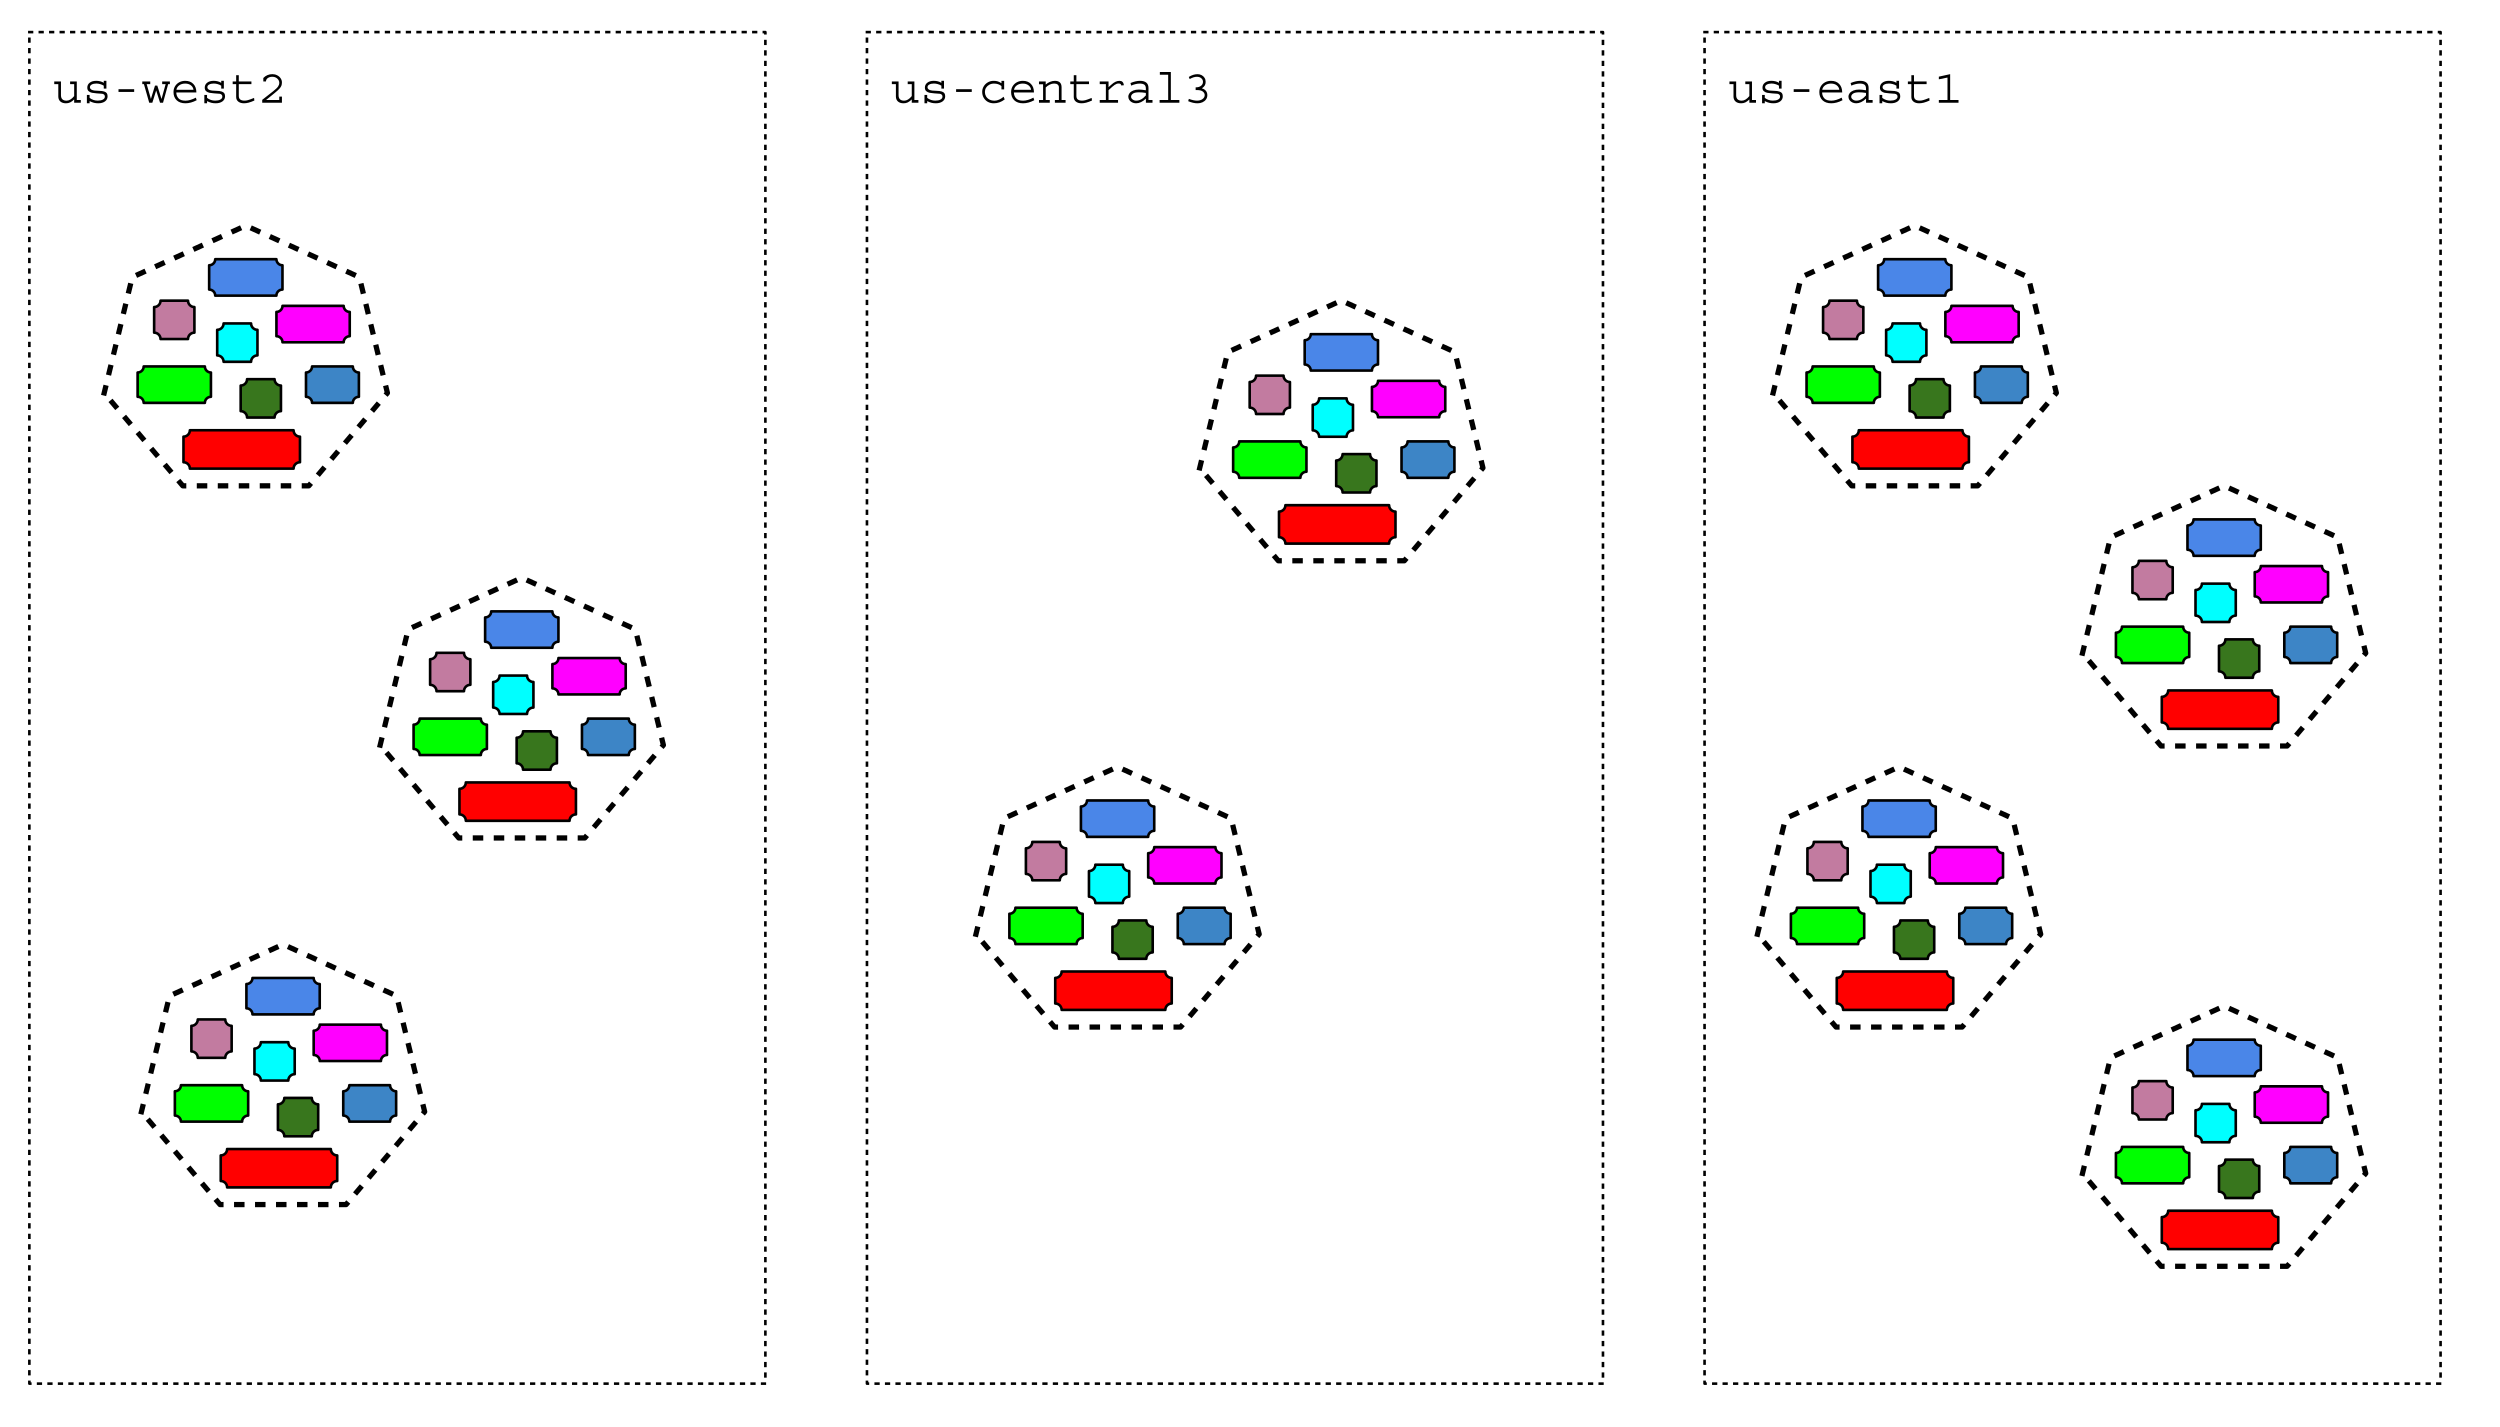<svg version="1.1" viewBox="0.0 0.0 953.0 544.0" fill="none" stroke="none" stroke-linecap="square" stroke-miterlimit="10" xmlns:xlink="http://www.w3.org/1999/xlink" xmlns="http://www.w3.org/2000/svg"><clipPath id="p.0"><path d="m0 0l953.0 0l0 544.0l-953.0 0l0 -544.0z" clip-rule="nonzero"/></clipPath><g clip-path="url(#p.0)"><path fill="#000000" fill-opacity="0.0" d="m0 0l953.0 0l0 544.0l-953.0 0z" fill-rule="evenodd"/><path fill="#000000" fill-opacity="0.0" d="m11.194 12.236l280.567 0l0 515.213l-280.567 0z" fill-rule="evenodd"/><path stroke="#000000" stroke-width="1.0" stroke-linejoin="round" stroke-linecap="butt" stroke-dasharray="1.0,3.0" d="m11.194 12.236l280.567 0l0 515.213l-280.567 0z" fill-rule="evenodd"/><path fill="#000000" d="m23.241 36.297q0 1.047 0.547 1.562q0.547 0.516 1.578 0.516q1.484 0 2.906 -1.75l0 -4.547l-1.547 0l0 -1.016l2.547 0l0 7.062l1.531 0l0 1.031l-2.531 0l0 -1.25q-0.797 0.766 -1.516 1.125q-0.703 0.344 -1.594 0.344q-1.375 0 -2.156 -0.688q-0.781 -0.703 -0.781 -1.906l0 -4.703l-1.547 0l0 -1.016l2.562 0l0 5.234zm16.319 -4.734l0 -0.75l1.0 0l0 2.953l-1.0 0l0 -1.109q-0.641 -0.391 -1.375 -0.594q-0.734 -0.219 -1.469 -0.219q-1.062 0 -1.75 0.375q-0.688 0.375 -0.688 1.031q0 0.688 0.797 1.031q0.797 0.328 2.672 0.344q1.266 0.016 1.984 0.266q0.719 0.234 1.0 0.672q0.281 0.438 0.281 1.156q0 1.203 -0.984 1.938q-0.984 0.719 -2.562 0.719q-0.859 0 -1.609 -0.172q-0.734 -0.172 -1.703 -0.656l0 0.828l-1.031 0l0 -3.172l1.031 0l0 1.109q1.359 1.047 3.094 1.047q1.234 0 1.984 -0.406q0.75 -0.406 0.75 -1.125q0 -0.5 -0.297 -0.75q-0.281 -0.266 -0.719 -0.328q-0.438 -0.062 -1.266 -0.094l-0.828 -0.062q-1.078 -0.078 -1.797 -0.219q-0.719 -0.156 -1.266 -0.609q-0.531 -0.453 -0.531 -1.359q0 -1.172 0.922 -1.875q0.922 -0.719 2.469 -0.719q1.672 0 2.891 0.75zm11.584 3.469l-5.969 0l0 -1.031l5.969 0l0 1.031zm6.131 -2.953l-1.359 0l1.609 5.625l1.562 -5.078l0.875 0l1.609 5.109l1.562 -5.656l-1.312 0l0 -1.016l2.938 0l0 1.016l-0.656 0l-1.953 7.078l-1.141 0l-1.469 -4.688l-1.469 4.688l-1.188 0l-2.016 -7.078l-0.625 0l0 -1.016l3.031 0l0 1.016zm17.584 3.156l-7.656 0q0.016 1.297 0.812 2.219q0.797 0.922 2.734 0.922q0.844 0 1.891 -0.312q1.047 -0.312 2.016 -0.844l0.312 0.984q-1.047 0.562 -2.156 0.875q-1.109 0.297 -2.109 0.297q-2.156 0 -3.359 -1.156q-1.203 -1.172 -1.203 -3.109q0 -1.25 0.578 -2.219q0.594 -0.984 1.609 -1.531q1.031 -0.547 2.281 -0.547q1.969 0 3.094 1.188q1.141 1.172 1.156 3.234zm-4.281 -3.375q-1.312 0 -2.234 0.656q-0.906 0.656 -1.094 1.703l6.5 0q-0.109 -1.016 -0.969 -1.688q-0.859 -0.672 -2.203 -0.672zm13.756 -0.297l0 -0.75l1.0 0l0 2.953l-1.0 0l0 -1.109q-0.641 -0.391 -1.375 -0.594q-0.734 -0.219 -1.469 -0.219q-1.062 0 -1.75 0.375q-0.688 0.375 -0.688 1.031q0 0.688 0.797 1.031q0.797 0.328 2.672 0.344q1.266 0.016 1.984 0.266q0.719 0.234 1.0 0.672q0.281 0.438 0.281 1.156q0 1.203 -0.984 1.938q-0.984 0.719 -2.562 0.719q-0.859 0 -1.609 -0.172q-0.734 -0.172 -1.703 -0.656l0 0.828l-1.031 0l0 -3.172l1.031 0l0 1.109q1.359 1.047 3.094 1.047q1.234 0 1.984 -0.406q0.75 -0.406 0.75 -1.125q0 -0.5 -0.297 -0.75q-0.281 -0.266 -0.719 -0.328q-0.438 -0.062 -1.266 -0.094l-0.828 -0.062q-1.078 -0.078 -1.797 -0.219q-0.719 -0.156 -1.266 -0.609q-0.531 -0.453 -0.531 -1.359q0 -1.172 0.922 -1.875q0.922 -0.719 2.469 -0.719q1.672 0 2.891 0.75zm6.694 -2.906l0 2.406l4.812 0l0 1.016l-4.812 0l0 4.469q0 0.969 0.562 1.391q0.562 0.422 1.625 0.422q0.609 0 1.297 -0.188q0.703 -0.188 2.344 -0.844l0.109 1.0q-1.266 0.562 -2.219 0.812q-0.938 0.234 -1.734 0.234q-1.359 0 -2.172 -0.641q-0.812 -0.641 -0.812 -1.75l0 -4.906l-1.328 0l0 -1.016l1.328 0l0 -2.406l1.0 0zm16.444 2.75q0 0.734 -0.203 1.266q-0.188 0.516 -0.766 1.156q-0.578 0.641 -1.781 1.609l-3.297 2.688l5.031 0l0 -1.312l1.016 0l0 2.344l-7.516 0l0 -1.094l4.156 -3.266q1.469 -1.156 1.906 -1.844q0.453 -0.703 0.453 -1.297q0 -1.031 -0.766 -1.703q-0.75 -0.688 -1.906 -0.688q-1.0 0 -1.703 0.484q-0.688 0.484 -0.719 1.312l-1.0 0l0 -1.328q1.422 -1.469 3.484 -1.469q0.969 0 1.797 0.438q0.844 0.422 1.328 1.156q0.484 0.719 0.484 1.547z" fill-rule="nonzero"/><path fill="#000000" fill-opacity="0.0" d="m330.486 12.236l280.567 0l0 515.213l-280.567 0z" fill-rule="evenodd"/><path stroke="#000000" stroke-width="1.0" stroke-linejoin="round" stroke-linecap="butt" stroke-dasharray="1.0,3.0" d="m330.486 12.236l280.567 0l0 515.213l-280.567 0z" fill-rule="evenodd"/><path fill="#000000" d="m342.533 36.297q0 1.047 0.547 1.562q0.547 0.516 1.578 0.516q1.484 0 2.906 -1.75l0 -4.547l-1.547 0l0 -1.016l2.547 0l0 7.062l1.531 0l0 1.031l-2.531 0l0 -1.25q-0.797 0.766 -1.516 1.125q-0.703 0.344 -1.594 0.344q-1.375 0 -2.156 -0.688q-0.781 -0.703 -0.781 -1.906l0 -4.703l-1.547 0l0 -1.016l2.562 0l0 5.234zm16.319 -4.734l0 -0.75l1.0 0l0 2.953l-1.0 0l0 -1.109q-0.641 -0.391 -1.375 -0.594q-0.734 -0.219 -1.469 -0.219q-1.062 0 -1.75 0.375q-0.688 0.375 -0.688 1.031q0 0.688 0.797 1.031q0.797 0.328 2.672 0.344q1.266 0.016 1.984 0.266q0.719 0.234 1.0 0.672q0.281 0.438 0.281 1.156q0 1.203 -0.984 1.938q-0.984 0.719 -2.562 0.719q-0.859 0 -1.609 -0.172q-0.734 -0.172 -1.703 -0.656l0 0.828l-1.031 0l0 -3.172l1.031 0l0 1.109q1.359 1.047 3.094 1.047q1.234 0 1.984 -0.406q0.75 -0.406 0.75 -1.125q0 -0.5 -0.297 -0.75q-0.281 -0.266 -0.719 -0.328q-0.438 -0.062 -1.266 -0.094l-0.828 -0.062q-1.078 -0.078 -1.797 -0.219q-0.719 -0.156 -1.266 -0.609q-0.531 -0.453 -0.531 -1.359q0 -1.172 0.922 -1.875q0.922 -0.719 2.469 -0.719q1.672 0 2.891 0.75zm11.584 3.469l-5.969 0l0 -1.031l5.969 0l0 1.031zm11.319 -3.312l0 -0.906l1.031 0l0 3.266l-1.031 0l0 -1.281q-1.125 -0.938 -2.844 -0.938q-1.0 0 -1.797 0.438q-0.781 0.422 -1.234 1.156q-0.438 0.719 -0.438 1.594q0 0.906 0.422 1.656q0.438 0.75 1.266 1.219q0.844 0.453 2.016 0.453q0.812 0 1.734 -0.406q0.922 -0.422 1.703 -1.094l0.406 1.031q-1.922 1.469 -4.156 1.469q-1.25 0 -2.266 -0.547q-1.0 -0.562 -1.578 -1.562q-0.578 -1.0 -0.578 -2.266q0 -1.062 0.547 -2.016q0.547 -0.969 1.547 -1.562q1.0 -0.609 2.266 -0.609q0.938 0 1.562 0.203q0.641 0.188 1.422 0.703zm12.397 3.516l-7.656 0q0.016 1.297 0.812 2.219q0.797 0.922 2.734 0.922q0.844 0 1.891 -0.312q1.047 -0.312 2.016 -0.844l0.312 0.984q-1.047 0.562 -2.156 0.875q-1.109 0.297 -2.109 0.297q-2.156 0 -3.359 -1.156q-1.203 -1.172 -1.203 -3.109q0 -1.25 0.578 -2.219q0.594 -0.984 1.609 -1.531q1.031 -0.547 2.281 -0.547q1.969 0 3.094 1.188q1.141 1.172 1.156 3.234zm-4.281 -3.375q-1.312 0 -2.234 0.656q-0.906 0.656 -1.094 1.703l6.5 0q-0.109 -1.016 -0.969 -1.688q-0.859 -0.672 -2.203 -0.672zm14.803 1.422l0 4.844l1.531 0l0 1.031l-4.078 0l0 -1.031l1.531 0l0 -4.812q0 -0.688 -0.469 -1.078q-0.453 -0.391 -1.375 -0.391q-0.797 0 -1.703 0.438q-0.891 0.438 -1.484 1.078l0 4.766l1.547 0l0 1.031l-4.109 0l0 -1.031l1.562 0l0 -6.016l-1.562 0l0 -1.047l2.562 0l0 1.172q0.766 -0.688 1.672 -1.047q0.906 -0.375 1.812 -0.375q2.562 0 2.562 2.469zm5.647 -4.625l0 2.406l4.812 0l0 1.016l-4.812 0l0 4.469q0 0.969 0.562 1.391q0.562 0.422 1.625 0.422q0.609 0 1.297 -0.188q0.703 -0.188 2.344 -0.844l0.109 1.0q-1.266 0.562 -2.219 0.812q-0.938 0.234 -1.734 0.234q-1.359 0 -2.172 -0.641q-0.812 -0.641 -0.812 -1.75l0 -4.906l-1.328 0l0 -1.016l1.328 0l0 -2.406l1.0 0zm18.116 3.828l-1.0 0.094q-0.078 -0.406 -0.312 -0.578q-0.234 -0.172 -0.719 -0.172q-0.734 0 -1.5 0.531q-0.75 0.516 -2.328 2.016l0 3.75l3.625 0l0 1.031l-6.984 0l0 -1.031l2.344 0l0 -6.047l-2.344 0l0 -1.016l3.359 0l0 2.156l0.922 -0.812q0.984 -0.906 1.734 -1.25q0.75 -0.344 1.516 -0.344q0.75 0 1.156 0.406q0.422 0.406 0.531 1.266zm9.366 1.062l0 4.578l1.531 0l0 1.031l-2.516 0l0 -1.562q-1.844 1.781 -3.734 1.781q-0.844 0 -1.531 -0.344q-0.672 -0.344 -1.062 -0.922q-0.375 -0.578 -0.375 -1.25q0 -0.719 0.469 -1.344q0.469 -0.625 1.391 -1.0q0.922 -0.375 2.188 -0.375q0.953 0 2.641 0.266l0 -0.641q0 -1.062 -0.578 -1.484q-0.578 -0.422 -1.812 -0.422q-0.734 0 -1.609 0.219q-0.859 0.219 -1.594 0.562l-0.266 -1.0q2.016 -0.828 3.641 -0.828q1.547 0 2.375 0.672q0.844 0.672 0.844 2.062zm-4.703 4.812q2.016 0 3.703 -2.0l0 -0.938q-1.406 -0.234 -2.609 -0.234q-1.625 0 -2.328 0.5q-0.703 0.5 -0.703 1.188q0 0.578 0.578 1.031q0.578 0.453 1.359 0.453zm13.225 -0.234l3.25 0l0 1.031l-7.531 0l0 -1.031l3.266 0l0 -9.641l-3.172 0l0 -1.031l4.188 0l0 10.672zm13.272 -6.953q0 0.828 -0.328 1.391q-0.312 0.562 -1.125 1.125q0.984 0.25 1.531 0.922q0.562 0.672 0.562 1.672q0 0.938 -0.516 1.641q-0.5 0.688 -1.359 1.078q-0.859 0.375 -1.859 0.375q-1.688 0 -3.562 -0.812l0.25 -0.875q1.828 0.672 3.109 0.672q1.297 0 2.109 -0.594q0.828 -0.609 0.828 -1.516q0 -0.766 -0.703 -1.344q-0.688 -0.578 -2.266 -0.578l-0.484 0l0 -1.031q1.328 0 2.062 -0.594q0.734 -0.594 0.734 -1.5q0 -0.828 -0.641 -1.375q-0.625 -0.562 -1.688 -0.562q-1.266 0 -2.734 0.875l-0.344 -0.812q1.641 -1.062 3.344 -1.062q0.812 0 1.516 0.359q0.719 0.359 1.141 1.031q0.422 0.656 0.422 1.516z" fill-rule="nonzero"/><path fill="#000000" fill-opacity="0.0" d="m649.778 12.236l280.567 0l0 515.213l-280.567 0z" fill-rule="evenodd"/><path stroke="#000000" stroke-width="1.0" stroke-linejoin="round" stroke-linecap="butt" stroke-dasharray="1.0,3.0" d="m649.778 12.236l280.567 0l0 515.213l-280.567 0z" fill-rule="evenodd"/><path fill="#000000" d="m661.824 36.297q0 1.047 0.547 1.562q0.547 0.516 1.578 0.516q1.484 0 2.906 -1.75l0 -4.547l-1.547 0l0 -1.016l2.547 0l0 7.062l1.531 0l0 1.031l-2.531 0l0 -1.25q-0.797 0.766 -1.516 1.125q-0.703 0.344 -1.594 0.344q-1.375 0 -2.156 -0.688q-0.781 -0.703 -0.781 -1.906l0 -4.703l-1.547 0l0 -1.016l2.562 0l0 5.234zm16.319 -4.734l0 -0.75l1.0 0l0 2.953l-1.0 0l0 -1.109q-0.641 -0.391 -1.375 -0.594q-0.734 -0.219 -1.469 -0.219q-1.062 0 -1.75 0.375q-0.688 0.375 -0.688 1.031q0 0.688 0.797 1.031q0.797 0.328 2.672 0.344q1.266 0.016 1.984 0.266q0.719 0.234 1.0 0.672q0.281 0.438 0.281 1.156q0 1.203 -0.984 1.938q-0.984 0.719 -2.562 0.719q-0.859 0 -1.609 -0.172q-0.734 -0.172 -1.703 -0.656l0 0.828l-1.031 0l0 -3.172l1.031 0l0 1.109q1.359 1.047 3.094 1.047q1.234 0 1.984 -0.406q0.75 -0.406 0.75 -1.125q0 -0.5 -0.297 -0.75q-0.281 -0.266 -0.719 -0.328q-0.438 -0.062 -1.266 -0.094l-0.828 -0.062q-1.078 -0.078 -1.797 -0.219q-0.719 -0.156 -1.266 -0.609q-0.531 -0.453 -0.531 -1.359q0 -1.172 0.922 -1.875q0.922 -0.719 2.469 -0.719q1.672 0 2.891 0.75zm11.584 3.469l-5.969 0l0 -1.031l5.969 0l0 1.031zm12.522 0.203l-7.656 0q0.016 1.297 0.812 2.219q0.797 0.922 2.734 0.922q0.844 0 1.891 -0.312q1.047 -0.312 2.016 -0.844l0.312 0.984q-1.047 0.562 -2.156 0.875q-1.109 0.297 -2.109 0.297q-2.156 0 -3.359 -1.156q-1.203 -1.172 -1.203 -3.109q0 -1.25 0.578 -2.219q0.594 -0.984 1.609 -1.531q1.031 -0.547 2.281 -0.547q1.969 0 3.094 1.188q1.141 1.172 1.156 3.234zm-4.281 -3.375q-1.312 0 -2.234 0.656q-0.906 0.656 -1.094 1.703l6.5 0q-0.109 -1.016 -0.969 -1.688q-0.859 -0.672 -2.203 -0.672zm14.35 1.688l0 4.578l1.531 0l0 1.031l-2.516 0l0 -1.562q-1.844 1.781 -3.734 1.781q-0.844 0 -1.531 -0.344q-0.672 -0.344 -1.062 -0.922q-0.375 -0.578 -0.375 -1.25q0 -0.719 0.469 -1.344q0.469 -0.625 1.391 -1.0q0.922 -0.375 2.188 -0.375q0.953 0 2.641 0.266l0 -0.641q0 -1.062 -0.578 -1.484q-0.578 -0.422 -1.812 -0.422q-0.734 0 -1.609 0.219q-0.859 0.219 -1.594 0.562l-0.266 -1.0q2.016 -0.828 3.641 -0.828q1.547 0 2.375 0.672q0.844 0.672 0.844 2.062zm-4.703 4.812q2.016 0 3.703 -2.0l0 -0.938q-1.406 -0.234 -2.609 -0.234q-1.625 0 -2.328 0.5q-0.703 0.5 -0.703 1.188q0 0.578 0.578 1.031q0.578 0.453 1.359 0.453zm15.303 -6.797l0 -0.75l1.0 0l0 2.953l-1.0 0l0 -1.109q-0.641 -0.391 -1.375 -0.594q-0.734 -0.219 -1.469 -0.219q-1.062 0 -1.75 0.375q-0.688 0.375 -0.688 1.031q0 0.688 0.797 1.031q0.797 0.328 2.672 0.344q1.266 0.016 1.984 0.266q0.719 0.234 1.0 0.672q0.281 0.438 0.281 1.156q0 1.203 -0.984 1.938q-0.984 0.719 -2.562 0.719q-0.859 0 -1.609 -0.172q-0.734 -0.172 -1.703 -0.656l0 0.828l-1.031 0l0 -3.172l1.031 0l0 1.109q1.359 1.047 3.094 1.047q1.234 0 1.984 -0.406q0.75 -0.406 0.75 -1.125q0 -0.5 -0.297 -0.75q-0.281 -0.266 -0.719 -0.328q-0.438 -0.062 -1.266 -0.094l-0.828 -0.062q-1.078 -0.078 -1.797 -0.219q-0.719 -0.156 -1.266 -0.609q-0.531 -0.453 -0.531 -1.359q0 -1.172 0.922 -1.875q0.922 -0.719 2.469 -0.719q1.672 0 2.891 0.75zm6.694 -2.906l0 2.406l4.812 0l0 1.016l-4.812 0l0 4.469q0 0.969 0.562 1.391q0.562 0.422 1.625 0.422q0.609 0 1.297 -0.188q0.703 -0.188 2.344 -0.844l0.109 1.0q-1.266 0.562 -2.219 0.812q-0.938 0.234 -1.734 0.234q-1.359 0 -2.172 -0.641q-0.812 -0.641 -0.812 -1.75l0 -4.906l-1.328 0l0 -1.016l1.328 0l0 -2.406l1.0 0zm16.975 9.469l0 1.031l-7.5 0l0 -1.031l3.297 0l0 -8.562l-3.297 0.672l0 -1.016l4.312 -0.953l0 9.859l3.188 0z" fill-rule="nonzero"/><path fill="#000000" fill-opacity="0.0" d="m669.952 356.12l10.692 -44.143l43.29 -19.645l43.29 19.645l10.692 44.143l-29.958 35.4l-48.048 0z" fill-rule="evenodd"/><path stroke="#000000" stroke-width="2.0" stroke-linejoin="round" stroke-linecap="butt" stroke-dasharray="2.0,6.0" d="m669.952 356.12l10.692 -44.143l43.29 -19.645l43.29 19.645l10.692 44.143l-29.958 35.4l-48.048 0z" fill-rule="evenodd"/><path fill="#c27ba0" d="m688.99 323.38l0 0c1.347 0 2.438 -1.092 2.438 -2.439l10.469 0l0 0c0 1.347 1.092 2.439 2.439 2.439l0 9.754l0 0c-1.347 0 -2.439 1.092 -2.439 2.439l-10.469 0c0 -1.347 -1.092 -2.439 -2.438 -2.439z" fill-rule="evenodd"/><path stroke="#000000" stroke-width="1.0" stroke-linejoin="round" stroke-linecap="butt" d="m688.99 323.38l0 0c1.347 0 2.438 -1.092 2.438 -2.439l10.469 0l0 0c0 1.347 1.092 2.439 2.439 2.439l0 9.754l0 0c-1.347 0 -2.439 1.092 -2.439 2.439l-10.469 0c0 -1.347 -1.092 -2.439 -2.438 -2.439z" fill-rule="evenodd"/><path fill="#4a86e8" d="m709.962 307.45l0 0c1.278 0 2.314 -1.036 2.314 -2.314l23.318 0l0 0c0 1.278 1.036 2.314 2.314 2.314l0 9.255c-1.278 0 -2.314 1.036 -2.314 2.314l-23.318 0c0 -1.278 -1.036 -2.314 -2.314 -2.314z" fill-rule="evenodd"/><path stroke="#000000" stroke-width="1.0" stroke-linejoin="round" stroke-linecap="butt" d="m709.962 307.45l0 0c1.278 0 2.314 -1.036 2.314 -2.314l23.318 0l0 0c0 1.278 1.036 2.314 2.314 2.314l0 9.255c-1.278 0 -2.314 1.036 -2.314 2.314l-23.318 0c0 -1.278 -1.036 -2.314 -2.314 -2.314z" fill-rule="evenodd"/><path fill="#ff00ff" d="m735.604 325.237l0 0c1.278 0 2.314 -1.036 2.314 -2.314l23.318 0l0 0c0 1.278 1.036 2.314 2.314 2.314l0 9.255c-1.278 0 -2.314 1.036 -2.314 2.314l-23.318 0c0 -1.278 -1.036 -2.314 -2.314 -2.314z" fill-rule="evenodd"/><path stroke="#000000" stroke-width="1.0" stroke-linejoin="round" stroke-linecap="butt" d="m735.604 325.237l0 0c1.278 0 2.314 -1.036 2.314 -2.314l23.318 0l0 0c0 1.278 1.036 2.314 2.314 2.314l0 9.255c-1.278 0 -2.314 1.036 -2.314 2.314l-23.318 0c0 -1.278 -1.036 -2.314 -2.314 -2.314z" fill-rule="evenodd"/><path fill="#00ff00" d="m682.689 348.329l0 0c1.278 0 2.314 -1.036 2.314 -2.314l23.318 0l0 0c0 1.278 1.036 2.314 2.314 2.314l0 9.255c-1.278 0 -2.314 1.036 -2.314 2.314l-23.318 0c0 -1.278 -1.036 -2.314 -2.314 -2.314z" fill-rule="evenodd"/><path stroke="#000000" stroke-width="1.0" stroke-linejoin="round" stroke-linecap="butt" d="m682.689 348.329l0 0c1.278 0 2.314 -1.036 2.314 -2.314l23.318 0l0 0c0 1.278 1.036 2.314 2.314 2.314l0 9.255c-1.278 0 -2.314 1.036 -2.314 2.314l-23.318 0c0 -1.278 -1.036 -2.314 -2.314 -2.314z" fill-rule="evenodd"/><path fill="#ff0000" d="m700.173 372.78l0 0c1.347 0 2.439 -1.092 2.439 -2.439l39.527 0l0 0c0 1.347 1.092 2.439 2.439 2.439l0 9.754c-1.347 0 -2.439 1.092 -2.439 2.438l-39.527 0l0 0c0 -1.347 -1.092 -2.438 -2.439 -2.438z" fill-rule="evenodd"/><path stroke="#000000" stroke-width="1.0" stroke-linejoin="round" stroke-linecap="butt" d="m700.173 372.78l0 0c1.347 0 2.439 -1.092 2.439 -2.439l39.527 0l0 0c0 1.347 1.092 2.439 2.439 2.439l0 9.754c-1.347 0 -2.439 1.092 -2.439 2.438l-39.527 0l0 0c0 -1.347 -1.092 -2.438 -2.439 -2.438z" fill-rule="evenodd"/><path fill="#00ffff" d="m713.028 332.055l0 0c1.347 0 2.439 -1.092 2.439 -2.439l10.469 0l0 0c0 1.347 1.092 2.439 2.439 2.439l0 9.754l0 0c-1.347 0 -2.439 1.092 -2.439 2.439l-10.469 0c0 -1.347 -1.092 -2.439 -2.439 -2.439z" fill-rule="evenodd"/><path stroke="#000000" stroke-width="1.0" stroke-linejoin="round" stroke-linecap="butt" d="m713.028 332.055l0 0c1.347 0 2.439 -1.092 2.439 -2.439l10.469 0l0 0c0 1.347 1.092 2.439 2.439 2.439l0 9.754l0 0c-1.347 0 -2.439 1.092 -2.439 2.439l-10.469 0c0 -1.347 -1.092 -2.439 -2.439 -2.439z" fill-rule="evenodd"/><path fill="#38761d" d="m721.978 353.302l0 0c1.347 0 2.438 -1.092 2.438 -2.439l10.469 0l0 0c0 1.347 1.092 2.439 2.439 2.439l0 9.754l0 0c-1.347 0 -2.439 1.092 -2.439 2.439l-10.469 0c0 -1.347 -1.092 -2.439 -2.438 -2.439z" fill-rule="evenodd"/><path stroke="#000000" stroke-width="1.0" stroke-linejoin="round" stroke-linecap="butt" d="m721.978 353.302l0 0c1.347 0 2.438 -1.092 2.438 -2.439l10.469 0l0 0c0 1.347 1.092 2.439 2.439 2.439l0 9.754l0 0c-1.347 0 -2.439 1.092 -2.439 2.439l-10.469 0c0 -1.347 -1.092 -2.439 -2.438 -2.439z" fill-rule="evenodd"/><path fill="#3d85c6" d="m746.877 348.329l0 0c1.278 0 2.314 -1.036 2.314 -2.314l15.534 0l0 0c0 1.278 1.036 2.314 2.314 2.314l0 9.255c-1.278 0 -2.314 1.036 -2.314 2.314l-15.534 0c0 -1.278 -1.036 -2.314 -2.314 -2.314z" fill-rule="evenodd"/><path stroke="#000000" stroke-width="1.0" stroke-linejoin="round" stroke-linecap="butt" d="m746.877 348.329l0 0c1.278 0 2.314 -1.036 2.314 -2.314l15.534 0l0 0c0 1.278 1.036 2.314 2.314 2.314l0 9.255c-1.278 0 -2.314 1.036 -2.314 2.314l-15.534 0c0 -1.278 -1.036 -2.314 -2.314 -2.314z" fill-rule="evenodd"/><path fill="#000000" fill-opacity="0.0" d="m793.852 447.307l10.692 -44.143l43.29 -19.645l43.29 19.645l10.692 44.143l-29.958 35.4l-48.048 0z" fill-rule="evenodd"/><path stroke="#000000" stroke-width="2.0" stroke-linejoin="round" stroke-linecap="butt" stroke-dasharray="2.0,6.0" d="m793.852 447.307l10.692 -44.143l43.29 -19.645l43.29 19.645l10.692 44.143l-29.958 35.4l-48.048 0z" fill-rule="evenodd"/><path fill="#c27ba0" d="m812.89 414.566l0 0c1.347 0 2.439 -1.092 2.439 -2.439l10.469 0l0 0c0 1.347 1.092 2.439 2.439 2.439l0 9.754l0 0c-1.347 0 -2.439 1.092 -2.439 2.439l-10.469 0c0 -1.347 -1.092 -2.439 -2.439 -2.439z" fill-rule="evenodd"/><path stroke="#000000" stroke-width="1.0" stroke-linejoin="round" stroke-linecap="butt" d="m812.89 414.566l0 0c1.347 0 2.439 -1.092 2.439 -2.439l10.469 0l0 0c0 1.347 1.092 2.439 2.439 2.439l0 9.754l0 0c-1.347 0 -2.439 1.092 -2.439 2.439l-10.469 0c0 -1.347 -1.092 -2.439 -2.439 -2.439z" fill-rule="evenodd"/><path fill="#4a86e8" d="m833.862 398.636l0 0c1.278 0 2.314 -1.036 2.314 -2.314l23.318 0l0 0c0 1.278 1.036 2.314 2.314 2.314l0 9.255c-1.278 0 -2.314 1.036 -2.314 2.314l-23.318 0c0 -1.278 -1.036 -2.314 -2.314 -2.314z" fill-rule="evenodd"/><path stroke="#000000" stroke-width="1.0" stroke-linejoin="round" stroke-linecap="butt" d="m833.862 398.636l0 0c1.278 0 2.314 -1.036 2.314 -2.314l23.318 0l0 0c0 1.278 1.036 2.314 2.314 2.314l0 9.255c-1.278 0 -2.314 1.036 -2.314 2.314l-23.318 0c0 -1.278 -1.036 -2.314 -2.314 -2.314z" fill-rule="evenodd"/><path fill="#ff00ff" d="m859.505 416.423l0 0c1.278 0 2.314 -1.036 2.314 -2.314l23.318 0l0 0c0 1.278 1.036 2.314 2.314 2.314l0 9.255c-1.278 0 -2.314 1.036 -2.314 2.314l-23.318 0c0 -1.278 -1.036 -2.314 -2.314 -2.314z" fill-rule="evenodd"/><path stroke="#000000" stroke-width="1.0" stroke-linejoin="round" stroke-linecap="butt" d="m859.505 416.423l0 0c1.278 0 2.314 -1.036 2.314 -2.314l23.318 0l0 0c0 1.278 1.036 2.314 2.314 2.314l0 9.255c-1.278 0 -2.314 1.036 -2.314 2.314l-23.318 0c0 -1.278 -1.036 -2.314 -2.314 -2.314z" fill-rule="evenodd"/><path fill="#00ff00" d="m806.59 439.516l0 0c1.278 0 2.314 -1.036 2.314 -2.314l23.318 0l0 0c0 1.278 1.036 2.314 2.314 2.314l0 9.255c-1.278 0 -2.314 1.036 -2.314 2.314l-23.318 0c0 -1.278 -1.036 -2.314 -2.314 -2.314z" fill-rule="evenodd"/><path stroke="#000000" stroke-width="1.0" stroke-linejoin="round" stroke-linecap="butt" d="m806.59 439.516l0 0c1.278 0 2.314 -1.036 2.314 -2.314l23.318 0l0 0c0 1.278 1.036 2.314 2.314 2.314l0 9.255c-1.278 0 -2.314 1.036 -2.314 2.314l-23.318 0c0 -1.278 -1.036 -2.314 -2.314 -2.314z" fill-rule="evenodd"/><path fill="#ff0000" d="m824.073 463.967l0 0c1.347 0 2.438 -1.092 2.438 -2.439l39.527 0l0 0c0 1.347 1.092 2.439 2.439 2.439l0 9.754c-1.347 0 -2.439 1.092 -2.439 2.439l-39.527 0l0 0c0 -1.347 -1.092 -2.439 -2.438 -2.439z" fill-rule="evenodd"/><path stroke="#000000" stroke-width="1.0" stroke-linejoin="round" stroke-linecap="butt" d="m824.073 463.967l0 0c1.347 0 2.438 -1.092 2.438 -2.439l39.527 0l0 0c0 1.347 1.092 2.439 2.439 2.439l0 9.754c-1.347 0 -2.439 1.092 -2.439 2.439l-39.527 0l0 0c0 -1.347 -1.092 -2.439 -2.438 -2.439z" fill-rule="evenodd"/><path fill="#00ffff" d="m836.928 423.241l0 0c1.347 0 2.439 -1.092 2.439 -2.439l10.469 0l0 0c0 1.347 1.092 2.439 2.439 2.439l0 9.754l0 0c-1.347 0 -2.439 1.092 -2.439 2.439l-10.469 0c0 -1.347 -1.092 -2.439 -2.439 -2.439z" fill-rule="evenodd"/><path stroke="#000000" stroke-width="1.0" stroke-linejoin="round" stroke-linecap="butt" d="m836.928 423.241l0 0c1.347 0 2.439 -1.092 2.439 -2.439l10.469 0l0 0c0 1.347 1.092 2.439 2.439 2.439l0 9.754l0 0c-1.347 0 -2.439 1.092 -2.439 2.439l-10.469 0c0 -1.347 -1.092 -2.439 -2.439 -2.439z" fill-rule="evenodd"/><path fill="#38761d" d="m845.878 444.488l0 0c1.347 0 2.439 -1.092 2.439 -2.439l10.469 0l0 0c0 1.347 1.092 2.439 2.439 2.439l0 9.754l0 0c-1.347 0 -2.439 1.092 -2.439 2.439l-10.469 0c0 -1.347 -1.092 -2.439 -2.439 -2.439z" fill-rule="evenodd"/><path stroke="#000000" stroke-width="1.0" stroke-linejoin="round" stroke-linecap="butt" d="m845.878 444.488l0 0c1.347 0 2.439 -1.092 2.439 -2.439l10.469 0l0 0c0 1.347 1.092 2.439 2.439 2.439l0 9.754l0 0c-1.347 0 -2.439 1.092 -2.439 2.439l-10.469 0c0 -1.347 -1.092 -2.439 -2.439 -2.439z" fill-rule="evenodd"/><path fill="#3d85c6" d="m870.777 439.516l0 0c1.278 0 2.314 -1.036 2.314 -2.314l15.534 0l0 0c0 1.278 1.036 2.314 2.314 2.314l0 9.255c-1.278 0 -2.314 1.036 -2.314 2.314l-15.534 0c0 -1.278 -1.036 -2.314 -2.314 -2.314z" fill-rule="evenodd"/><path stroke="#000000" stroke-width="1.0" stroke-linejoin="round" stroke-linecap="butt" d="m870.777 439.516l0 0c1.278 0 2.314 -1.036 2.314 -2.314l15.534 0l0 0c0 1.278 1.036 2.314 2.314 2.314l0 9.255c-1.278 0 -2.314 1.036 -2.314 2.314l-15.534 0c0 -1.278 -1.036 -2.314 -2.314 -2.314z" fill-rule="evenodd"/><path fill="#000000" fill-opacity="0.0" d="m793.852 248.978l10.692 -44.143l43.29 -19.645l43.29 19.645l10.692 44.143l-29.958 35.4l-48.048 0z" fill-rule="evenodd"/><path stroke="#000000" stroke-width="2.0" stroke-linejoin="round" stroke-linecap="butt" stroke-dasharray="2.0,6.0" d="m793.852 248.978l10.692 -44.143l43.29 -19.645l43.29 19.645l10.692 44.143l-29.958 35.4l-48.048 0z" fill-rule="evenodd"/><path fill="#c27ba0" d="m812.89 216.238l0 0c1.347 0 2.439 -1.092 2.439 -2.439l10.469 0l0 0c0 1.347 1.092 2.439 2.439 2.439l0 9.754l0 0c-1.347 0 -2.439 1.092 -2.439 2.439l-10.469 0c0 -1.347 -1.092 -2.439 -2.439 -2.439z" fill-rule="evenodd"/><path stroke="#000000" stroke-width="1.0" stroke-linejoin="round" stroke-linecap="butt" d="m812.89 216.238l0 0c1.347 0 2.439 -1.092 2.439 -2.439l10.469 0l0 0c0 1.347 1.092 2.439 2.439 2.439l0 9.754l0 0c-1.347 0 -2.439 1.092 -2.439 2.439l-10.469 0c0 -1.347 -1.092 -2.439 -2.439 -2.439z" fill-rule="evenodd"/><path fill="#4a86e8" d="m833.862 200.308l0 0c1.278 0 2.314 -1.036 2.314 -2.314l23.318 0l0 0c0 1.278 1.036 2.314 2.314 2.314l0 9.255c-1.278 0 -2.314 1.036 -2.314 2.314l-23.318 0c0 -1.278 -1.036 -2.314 -2.314 -2.314z" fill-rule="evenodd"/><path stroke="#000000" stroke-width="1.0" stroke-linejoin="round" stroke-linecap="butt" d="m833.862 200.308l0 0c1.278 0 2.314 -1.036 2.314 -2.314l23.318 0l0 0c0 1.278 1.036 2.314 2.314 2.314l0 9.255c-1.278 0 -2.314 1.036 -2.314 2.314l-23.318 0c0 -1.278 -1.036 -2.314 -2.314 -2.314z" fill-rule="evenodd"/><path fill="#ff00ff" d="m859.505 218.095l0 0c1.278 0 2.314 -1.036 2.314 -2.314l23.318 0l0 0c0 1.278 1.036 2.314 2.314 2.314l0 9.255c-1.278 0 -2.314 1.036 -2.314 2.314l-23.318 0c0 -1.278 -1.036 -2.314 -2.314 -2.314z" fill-rule="evenodd"/><path stroke="#000000" stroke-width="1.0" stroke-linejoin="round" stroke-linecap="butt" d="m859.505 218.095l0 0c1.278 0 2.314 -1.036 2.314 -2.314l23.318 0l0 0c0 1.278 1.036 2.314 2.314 2.314l0 9.255c-1.278 0 -2.314 1.036 -2.314 2.314l-23.318 0c0 -1.278 -1.036 -2.314 -2.314 -2.314z" fill-rule="evenodd"/><path fill="#00ff00" d="m806.59 241.188l0 0c1.278 0 2.314 -1.036 2.314 -2.314l23.318 0l0 0c0 1.278 1.036 2.314 2.314 2.314l0 9.255c-1.278 0 -2.314 1.036 -2.314 2.314l-23.318 0c0 -1.278 -1.036 -2.314 -2.314 -2.314z" fill-rule="evenodd"/><path stroke="#000000" stroke-width="1.0" stroke-linejoin="round" stroke-linecap="butt" d="m806.59 241.188l0 0c1.278 0 2.314 -1.036 2.314 -2.314l23.318 0l0 0c0 1.278 1.036 2.314 2.314 2.314l0 9.255c-1.278 0 -2.314 1.036 -2.314 2.314l-23.318 0c0 -1.278 -1.036 -2.314 -2.314 -2.314z" fill-rule="evenodd"/><path fill="#ff0000" d="m824.073 265.639l0 0c1.347 0 2.438 -1.092 2.438 -2.439l39.527 0l0 0c0 1.347 1.092 2.439 2.439 2.439l0 9.754c-1.347 0 -2.439 1.092 -2.439 2.439l-39.527 0l0 0c0 -1.347 -1.092 -2.439 -2.438 -2.439z" fill-rule="evenodd"/><path stroke="#000000" stroke-width="1.0" stroke-linejoin="round" stroke-linecap="butt" d="m824.073 265.639l0 0c1.347 0 2.438 -1.092 2.438 -2.439l39.527 0l0 0c0 1.347 1.092 2.439 2.439 2.439l0 9.754c-1.347 0 -2.439 1.092 -2.439 2.439l-39.527 0l0 0c0 -1.347 -1.092 -2.439 -2.438 -2.439z" fill-rule="evenodd"/><path fill="#00ffff" d="m836.928 224.913l0 0c1.347 0 2.439 -1.092 2.439 -2.439l10.469 0l0 0c0 1.347 1.092 2.439 2.439 2.439l0 9.754l0 0c-1.347 0 -2.439 1.092 -2.439 2.439l-10.469 0c0 -1.347 -1.092 -2.439 -2.439 -2.439z" fill-rule="evenodd"/><path stroke="#000000" stroke-width="1.0" stroke-linejoin="round" stroke-linecap="butt" d="m836.928 224.913l0 0c1.347 0 2.439 -1.092 2.439 -2.439l10.469 0l0 0c0 1.347 1.092 2.439 2.439 2.439l0 9.754l0 0c-1.347 0 -2.439 1.092 -2.439 2.439l-10.469 0c0 -1.347 -1.092 -2.439 -2.439 -2.439z" fill-rule="evenodd"/><path fill="#38761d" d="m845.878 246.16l0 0c1.347 0 2.439 -1.092 2.439 -2.439l10.469 0l0 0c0 1.347 1.092 2.439 2.439 2.439l0 9.754l0 0c-1.347 0 -2.439 1.092 -2.439 2.439l-10.469 0c0 -1.347 -1.092 -2.439 -2.439 -2.439z" fill-rule="evenodd"/><path stroke="#000000" stroke-width="1.0" stroke-linejoin="round" stroke-linecap="butt" d="m845.878 246.16l0 0c1.347 0 2.439 -1.092 2.439 -2.439l10.469 0l0 0c0 1.347 1.092 2.439 2.439 2.439l0 9.754l0 0c-1.347 0 -2.439 1.092 -2.439 2.439l-10.469 0c0 -1.347 -1.092 -2.439 -2.439 -2.439z" fill-rule="evenodd"/><path fill="#3d85c6" d="m870.777 241.188l0 0c1.278 0 2.314 -1.036 2.314 -2.314l15.534 0l0 0c0 1.278 1.036 2.314 2.314 2.314l0 9.255c-1.278 0 -2.314 1.036 -2.314 2.314l-15.534 0c0 -1.278 -1.036 -2.314 -2.314 -2.314z" fill-rule="evenodd"/><path stroke="#000000" stroke-width="1.0" stroke-linejoin="round" stroke-linecap="butt" d="m870.777 241.188l0 0c1.278 0 2.314 -1.036 2.314 -2.314l15.534 0l0 0c0 1.278 1.036 2.314 2.314 2.314l0 9.255c-1.278 0 -2.314 1.036 -2.314 2.314l-15.534 0c0 -1.278 -1.036 -2.314 -2.314 -2.314z" fill-rule="evenodd"/><path fill="#000000" fill-opacity="0.0" d="m675.921 149.792l10.692 -44.143l43.29 -19.645l43.29 19.645l10.692 44.143l-29.958 35.4l-48.048 0z" fill-rule="evenodd"/><path stroke="#000000" stroke-width="2.0" stroke-linejoin="round" stroke-linecap="butt" stroke-dasharray="2.0,6.0" d="m675.921 149.792l10.692 -44.143l43.29 -19.645l43.29 19.645l10.692 44.143l-29.958 35.4l-48.048 0z" fill-rule="evenodd"/><path fill="#c27ba0" d="m694.958 117.052l0 0c1.347 0 2.438 -1.092 2.438 -2.439l10.469 0l0 0c0 1.347 1.092 2.439 2.439 2.439l0 9.754l0 0c-1.347 0 -2.439 1.092 -2.439 2.438l-10.469 0c0 -1.347 -1.092 -2.438 -2.438 -2.438z" fill-rule="evenodd"/><path stroke="#000000" stroke-width="1.0" stroke-linejoin="round" stroke-linecap="butt" d="m694.958 117.052l0 0c1.347 0 2.438 -1.092 2.438 -2.439l10.469 0l0 0c0 1.347 1.092 2.439 2.439 2.439l0 9.754l0 0c-1.347 0 -2.439 1.092 -2.439 2.438l-10.469 0c0 -1.347 -1.092 -2.438 -2.438 -2.438z" fill-rule="evenodd"/><path fill="#4a86e8" d="m715.93 101.122l0 0c1.278 0 2.314 -1.036 2.314 -2.314l23.318 0l0 0c0 1.278 1.036 2.314 2.314 2.314l0 9.255c-1.278 0 -2.314 1.036 -2.314 2.314l-23.318 0c0 -1.278 -1.036 -2.314 -2.314 -2.314z" fill-rule="evenodd"/><path stroke="#000000" stroke-width="1.0" stroke-linejoin="round" stroke-linecap="butt" d="m715.93 101.122l0 0c1.278 0 2.314 -1.036 2.314 -2.314l23.318 0l0 0c0 1.278 1.036 2.314 2.314 2.314l0 9.255c-1.278 0 -2.314 1.036 -2.314 2.314l-23.318 0c0 -1.278 -1.036 -2.314 -2.314 -2.314z" fill-rule="evenodd"/><path fill="#ff00ff" d="m741.573 118.909l0 0c1.278 0 2.314 -1.036 2.314 -2.314l23.318 0l0 0c0 1.278 1.036 2.314 2.314 2.314l0 9.255c-1.278 0 -2.314 1.036 -2.314 2.314l-23.318 0c0 -1.278 -1.036 -2.314 -2.314 -2.314z" fill-rule="evenodd"/><path stroke="#000000" stroke-width="1.0" stroke-linejoin="round" stroke-linecap="butt" d="m741.573 118.909l0 0c1.278 0 2.314 -1.036 2.314 -2.314l23.318 0l0 0c0 1.278 1.036 2.314 2.314 2.314l0 9.255c-1.278 0 -2.314 1.036 -2.314 2.314l-23.318 0c0 -1.278 -1.036 -2.314 -2.314 -2.314z" fill-rule="evenodd"/><path fill="#00ff00" d="m688.658 142.001l0 0c1.278 0 2.314 -1.036 2.314 -2.314l23.318 0l0 0c0 1.278 1.036 2.314 2.314 2.314l0 9.255c-1.278 0 -2.314 1.036 -2.314 2.314l-23.318 0c0 -1.278 -1.036 -2.314 -2.314 -2.314z" fill-rule="evenodd"/><path stroke="#000000" stroke-width="1.0" stroke-linejoin="round" stroke-linecap="butt" d="m688.658 142.001l0 0c1.278 0 2.314 -1.036 2.314 -2.314l23.318 0l0 0c0 1.278 1.036 2.314 2.314 2.314l0 9.255c-1.278 0 -2.314 1.036 -2.314 2.314l-23.318 0c0 -1.278 -1.036 -2.314 -2.314 -2.314z" fill-rule="evenodd"/><path fill="#ff0000" d="m706.141 166.452l0 0c1.347 0 2.438 -1.092 2.438 -2.439l39.527 0l0 0c0 1.347 1.092 2.439 2.439 2.439l0 9.754c-1.347 0 -2.439 1.092 -2.439 2.439l-39.527 0l0 0c0 -1.347 -1.092 -2.439 -2.438 -2.439z" fill-rule="evenodd"/><path stroke="#000000" stroke-width="1.0" stroke-linejoin="round" stroke-linecap="butt" d="m706.141 166.452l0 0c1.347 0 2.438 -1.092 2.438 -2.439l39.527 0l0 0c0 1.347 1.092 2.439 2.439 2.439l0 9.754c-1.347 0 -2.439 1.092 -2.439 2.439l-39.527 0l0 0c0 -1.347 -1.092 -2.439 -2.438 -2.439z" fill-rule="evenodd"/><path fill="#00ffff" d="m718.996 125.727l0 0c1.347 0 2.439 -1.092 2.439 -2.438l10.469 0l0 0c0 1.347 1.092 2.438 2.439 2.438l0 9.754l0 0c-1.347 0 -2.439 1.092 -2.439 2.438l-10.469 0c0 -1.347 -1.092 -2.438 -2.439 -2.438z" fill-rule="evenodd"/><path stroke="#000000" stroke-width="1.0" stroke-linejoin="round" stroke-linecap="butt" d="m718.996 125.727l0 0c1.347 0 2.439 -1.092 2.439 -2.438l10.469 0l0 0c0 1.347 1.092 2.438 2.439 2.438l0 9.754l0 0c-1.347 0 -2.439 1.092 -2.439 2.438l-10.469 0c0 -1.347 -1.092 -2.438 -2.439 -2.438z" fill-rule="evenodd"/><path fill="#38761d" d="m727.946 146.974l0 0c1.347 0 2.438 -1.092 2.438 -2.439l10.469 0l0 0c0 1.347 1.092 2.439 2.439 2.439l0 9.754l0 0c-1.347 0 -2.439 1.092 -2.439 2.438l-10.469 0c0 -1.347 -1.092 -2.438 -2.438 -2.438z" fill-rule="evenodd"/><path stroke="#000000" stroke-width="1.0" stroke-linejoin="round" stroke-linecap="butt" d="m727.946 146.974l0 0c1.347 0 2.438 -1.092 2.438 -2.439l10.469 0l0 0c0 1.347 1.092 2.439 2.439 2.439l0 9.754l0 0c-1.347 0 -2.439 1.092 -2.439 2.438l-10.469 0c0 -1.347 -1.092 -2.438 -2.438 -2.438z" fill-rule="evenodd"/><path fill="#3d85c6" d="m752.845 142.001l0 0c1.278 0 2.314 -1.036 2.314 -2.314l15.534 0l0 0c0 1.278 1.036 2.314 2.314 2.314l0 9.255c-1.278 0 -2.314 1.036 -2.314 2.314l-15.534 0c0 -1.278 -1.036 -2.314 -2.314 -2.314z" fill-rule="evenodd"/><path stroke="#000000" stroke-width="1.0" stroke-linejoin="round" stroke-linecap="butt" d="m752.845 142.001l0 0c1.278 0 2.314 -1.036 2.314 -2.314l15.534 0l0 0c0 1.278 1.036 2.314 2.314 2.314l0 9.255c-1.278 0 -2.314 1.036 -2.314 2.314l-15.534 0c0 -1.278 -1.036 -2.314 -2.314 -2.314z" fill-rule="evenodd"/><path fill="#000000" fill-opacity="0.0" d="m457.335 178.364l10.692 -44.143l43.29 -19.645l43.29 19.645l10.692 44.143l-29.958 35.4l-48.048 0z" fill-rule="evenodd"/><path stroke="#000000" stroke-width="2.0" stroke-linejoin="round" stroke-linecap="butt" stroke-dasharray="2.0,6.0" d="m457.335 178.364l10.692 -44.143l43.29 -19.645l43.29 19.645l10.692 44.143l-29.958 35.4l-48.048 0z" fill-rule="evenodd"/><path fill="#c27ba0" d="m476.373 145.624l0 0c1.347 0 2.439 -1.092 2.439 -2.438l10.469 0l0 0c0 1.347 1.092 2.438 2.439 2.438l0 9.754l0 0c-1.347 0 -2.439 1.092 -2.439 2.439l-10.469 0c0 -1.347 -1.092 -2.439 -2.439 -2.439z" fill-rule="evenodd"/><path stroke="#000000" stroke-width="1.0" stroke-linejoin="round" stroke-linecap="butt" d="m476.373 145.624l0 0c1.347 0 2.439 -1.092 2.439 -2.438l10.469 0l0 0c0 1.347 1.092 2.438 2.439 2.438l0 9.754l0 0c-1.347 0 -2.439 1.092 -2.439 2.439l-10.469 0c0 -1.347 -1.092 -2.439 -2.439 -2.439z" fill-rule="evenodd"/><path fill="#4a86e8" d="m497.345 129.694l0 0c1.278 0 2.314 -1.036 2.314 -2.314l23.318 0l0 0c0 1.278 1.036 2.314 2.314 2.314l0 9.255c-1.278 0 -2.314 1.036 -2.314 2.314l-23.318 0c0 -1.278 -1.036 -2.314 -2.314 -2.314z" fill-rule="evenodd"/><path stroke="#000000" stroke-width="1.0" stroke-linejoin="round" stroke-linecap="butt" d="m497.345 129.694l0 0c1.278 0 2.314 -1.036 2.314 -2.314l23.318 0l0 0c0 1.278 1.036 2.314 2.314 2.314l0 9.255c-1.278 0 -2.314 1.036 -2.314 2.314l-23.318 0c0 -1.278 -1.036 -2.314 -2.314 -2.314z" fill-rule="evenodd"/><path fill="#ff00ff" d="m522.988 147.481l0 0c1.278 0 2.314 -1.036 2.314 -2.314l23.318 0l0 0c0 1.278 1.036 2.314 2.314 2.314l0 9.255c-1.278 0 -2.314 1.036 -2.314 2.314l-23.318 0c0 -1.278 -1.036 -2.314 -2.314 -2.314z" fill-rule="evenodd"/><path stroke="#000000" stroke-width="1.0" stroke-linejoin="round" stroke-linecap="butt" d="m522.988 147.481l0 0c1.278 0 2.314 -1.036 2.314 -2.314l23.318 0l0 0c0 1.278 1.036 2.314 2.314 2.314l0 9.255c-1.278 0 -2.314 1.036 -2.314 2.314l-23.318 0c0 -1.278 -1.036 -2.314 -2.314 -2.314z" fill-rule="evenodd"/><path fill="#00ff00" d="m470.073 170.573l0 0c1.278 0 2.314 -1.036 2.314 -2.314l23.318 0l0 0c0 1.278 1.036 2.314 2.314 2.314l0 9.255c-1.278 0 -2.314 1.036 -2.314 2.314l-23.318 0c0 -1.278 -1.036 -2.314 -2.314 -2.314z" fill-rule="evenodd"/><path stroke="#000000" stroke-width="1.0" stroke-linejoin="round" stroke-linecap="butt" d="m470.073 170.573l0 0c1.278 0 2.314 -1.036 2.314 -2.314l23.318 0l0 0c0 1.278 1.036 2.314 2.314 2.314l0 9.255c-1.278 0 -2.314 1.036 -2.314 2.314l-23.318 0c0 -1.278 -1.036 -2.314 -2.314 -2.314z" fill-rule="evenodd"/><path fill="#ff0000" d="m487.556 195.024l0 0c1.347 0 2.439 -1.092 2.439 -2.439l39.527 0l0 0c0 1.347 1.092 2.439 2.438 2.439l0 9.754c-1.347 0 -2.438 1.092 -2.438 2.439l-39.527 0l0 0c0 -1.347 -1.092 -2.439 -2.439 -2.439z" fill-rule="evenodd"/><path stroke="#000000" stroke-width="1.0" stroke-linejoin="round" stroke-linecap="butt" d="m487.556 195.024l0 0c1.347 0 2.439 -1.092 2.439 -2.439l39.527 0l0 0c0 1.347 1.092 2.439 2.438 2.439l0 9.754c-1.347 0 -2.438 1.092 -2.438 2.439l-39.527 0l0 0c0 -1.347 -1.092 -2.439 -2.439 -2.439z" fill-rule="evenodd"/><path fill="#00ffff" d="m500.411 154.299l0 0c1.347 0 2.439 -1.092 2.439 -2.438l10.469 0l0 0c0 1.347 1.092 2.438 2.438 2.438l0 9.754l0 0c-1.347 0 -2.438 1.092 -2.438 2.439l-10.469 0c0 -1.347 -1.092 -2.439 -2.439 -2.439z" fill-rule="evenodd"/><path stroke="#000000" stroke-width="1.0" stroke-linejoin="round" stroke-linecap="butt" d="m500.411 154.299l0 0c1.347 0 2.439 -1.092 2.439 -2.438l10.469 0l0 0c0 1.347 1.092 2.438 2.438 2.438l0 9.754l0 0c-1.347 0 -2.438 1.092 -2.438 2.439l-10.469 0c0 -1.347 -1.092 -2.439 -2.439 -2.439z" fill-rule="evenodd"/><path fill="#38761d" d="m509.361 175.546l0 0c1.347 0 2.439 -1.092 2.439 -2.439l10.469 0l0 0c0 1.347 1.092 2.439 2.438 2.439l0 9.754l0 0c-1.347 0 -2.438 1.092 -2.438 2.439l-10.469 0c0 -1.347 -1.092 -2.439 -2.439 -2.439z" fill-rule="evenodd"/><path stroke="#000000" stroke-width="1.0" stroke-linejoin="round" stroke-linecap="butt" d="m509.361 175.546l0 0c1.347 0 2.439 -1.092 2.439 -2.439l10.469 0l0 0c0 1.347 1.092 2.439 2.438 2.439l0 9.754l0 0c-1.347 0 -2.438 1.092 -2.438 2.439l-10.469 0c0 -1.347 -1.092 -2.439 -2.439 -2.439z" fill-rule="evenodd"/><path fill="#3d85c6" d="m534.26 170.573l0 0c1.278 0 2.314 -1.036 2.314 -2.314l15.534 0l0 0c0 1.278 1.036 2.314 2.314 2.314l0 9.255c-1.278 0 -2.314 1.036 -2.314 2.314l-15.534 0c0 -1.278 -1.036 -2.314 -2.314 -2.314z" fill-rule="evenodd"/><path stroke="#000000" stroke-width="1.0" stroke-linejoin="round" stroke-linecap="butt" d="m534.26 170.573l0 0c1.278 0 2.314 -1.036 2.314 -2.314l15.534 0l0 0c0 1.278 1.036 2.314 2.314 2.314l0 9.255c-1.278 0 -2.314 1.036 -2.314 2.314l-15.534 0c0 -1.278 -1.036 -2.314 -2.314 -2.314z" fill-rule="evenodd"/><path fill="#000000" fill-opacity="0.0" d="m372.036 356.12l10.692 -44.143l43.29 -19.645l43.29 19.645l10.692 44.143l-29.958 35.4l-48.048 0z" fill-rule="evenodd"/><path stroke="#000000" stroke-width="2.0" stroke-linejoin="round" stroke-linecap="butt" stroke-dasharray="2.0,6.0" d="m372.036 356.12l10.692 -44.143l43.29 -19.645l43.29 19.645l10.692 44.143l-29.958 35.4l-48.048 0z" fill-rule="evenodd"/><path fill="#c27ba0" d="m391.074 323.38l0 0c1.347 0 2.439 -1.092 2.439 -2.439l10.469 0l0 0c0 1.347 1.092 2.439 2.439 2.439l0 9.754l0 0c-1.347 0 -2.439 1.092 -2.439 2.439l-10.469 0c0 -1.347 -1.092 -2.439 -2.439 -2.439z" fill-rule="evenodd"/><path stroke="#000000" stroke-width="1.0" stroke-linejoin="round" stroke-linecap="butt" d="m391.074 323.38l0 0c1.347 0 2.439 -1.092 2.439 -2.439l10.469 0l0 0c0 1.347 1.092 2.439 2.439 2.439l0 9.754l0 0c-1.347 0 -2.439 1.092 -2.439 2.439l-10.469 0c0 -1.347 -1.092 -2.439 -2.439 -2.439z" fill-rule="evenodd"/><path fill="#4a86e8" d="m412.046 307.45l0 0c1.278 0 2.314 -1.036 2.314 -2.314l23.318 0l0 0c0 1.278 1.036 2.314 2.314 2.314l0 9.255c-1.278 0 -2.314 1.036 -2.314 2.314l-23.318 0c0 -1.278 -1.036 -2.314 -2.314 -2.314z" fill-rule="evenodd"/><path stroke="#000000" stroke-width="1.0" stroke-linejoin="round" stroke-linecap="butt" d="m412.046 307.45l0 0c1.278 0 2.314 -1.036 2.314 -2.314l23.318 0l0 0c0 1.278 1.036 2.314 2.314 2.314l0 9.255c-1.278 0 -2.314 1.036 -2.314 2.314l-23.318 0c0 -1.278 -1.036 -2.314 -2.314 -2.314z" fill-rule="evenodd"/><path fill="#ff00ff" d="m437.688 325.237l0 0c1.278 0 2.314 -1.036 2.314 -2.314l23.318 0l0 0c0 1.278 1.036 2.314 2.314 2.314l0 9.255c-1.278 0 -2.314 1.036 -2.314 2.314l-23.318 0c0 -1.278 -1.036 -2.314 -2.314 -2.314z" fill-rule="evenodd"/><path stroke="#000000" stroke-width="1.0" stroke-linejoin="round" stroke-linecap="butt" d="m437.688 325.237l0 0c1.278 0 2.314 -1.036 2.314 -2.314l23.318 0l0 0c0 1.278 1.036 2.314 2.314 2.314l0 9.255c-1.278 0 -2.314 1.036 -2.314 2.314l-23.318 0c0 -1.278 -1.036 -2.314 -2.314 -2.314z" fill-rule="evenodd"/><path fill="#00ff00" d="m384.773 348.329l0 0c1.278 0 2.314 -1.036 2.314 -2.314l23.318 0l0 0c0 1.278 1.036 2.314 2.314 2.314l0 9.255c-1.278 0 -2.314 1.036 -2.314 2.314l-23.318 0c0 -1.278 -1.036 -2.314 -2.314 -2.314z" fill-rule="evenodd"/><path stroke="#000000" stroke-width="1.0" stroke-linejoin="round" stroke-linecap="butt" d="m384.773 348.329l0 0c1.278 0 2.314 -1.036 2.314 -2.314l23.318 0l0 0c0 1.278 1.036 2.314 2.314 2.314l0 9.255c-1.278 0 -2.314 1.036 -2.314 2.314l-23.318 0c0 -1.278 -1.036 -2.314 -2.314 -2.314z" fill-rule="evenodd"/><path fill="#ff0000" d="m402.257 372.78l0 0c1.347 0 2.439 -1.092 2.439 -2.439l39.527 0l0 0c0 1.347 1.092 2.439 2.439 2.439l0 9.754c-1.347 0 -2.439 1.092 -2.439 2.438l-39.527 0l0 0c0 -1.347 -1.092 -2.438 -2.439 -2.438z" fill-rule="evenodd"/><path stroke="#000000" stroke-width="1.0" stroke-linejoin="round" stroke-linecap="butt" d="m402.257 372.78l0 0c1.347 0 2.439 -1.092 2.439 -2.439l39.527 0l0 0c0 1.347 1.092 2.439 2.439 2.439l0 9.754c-1.347 0 -2.439 1.092 -2.439 2.438l-39.527 0l0 0c0 -1.347 -1.092 -2.438 -2.439 -2.438z" fill-rule="evenodd"/><path fill="#00ffff" d="m415.112 332.055l0 0c1.347 0 2.439 -1.092 2.439 -2.439l10.469 0l0 0c0 1.347 1.092 2.439 2.439 2.439l0 9.754l0 0c-1.347 0 -2.439 1.092 -2.439 2.439l-10.469 0c0 -1.347 -1.092 -2.439 -2.439 -2.439z" fill-rule="evenodd"/><path stroke="#000000" stroke-width="1.0" stroke-linejoin="round" stroke-linecap="butt" d="m415.112 332.055l0 0c1.347 0 2.439 -1.092 2.439 -2.439l10.469 0l0 0c0 1.347 1.092 2.439 2.439 2.439l0 9.754l0 0c-1.347 0 -2.439 1.092 -2.439 2.439l-10.469 0c0 -1.347 -1.092 -2.439 -2.439 -2.439z" fill-rule="evenodd"/><path fill="#38761d" d="m424.062 353.302l0 0c1.347 0 2.439 -1.092 2.439 -2.439l10.469 0l0 0c0 1.347 1.092 2.439 2.439 2.439l0 9.754l0 0c-1.347 0 -2.439 1.092 -2.439 2.439l-10.469 0c0 -1.347 -1.092 -2.439 -2.439 -2.439z" fill-rule="evenodd"/><path stroke="#000000" stroke-width="1.0" stroke-linejoin="round" stroke-linecap="butt" d="m424.062 353.302l0 0c1.347 0 2.439 -1.092 2.439 -2.439l10.469 0l0 0c0 1.347 1.092 2.439 2.439 2.439l0 9.754l0 0c-1.347 0 -2.439 1.092 -2.439 2.439l-10.469 0c0 -1.347 -1.092 -2.439 -2.439 -2.439z" fill-rule="evenodd"/><path fill="#3d85c6" d="m448.961 348.329l0 0c1.278 0 2.314 -1.036 2.314 -2.314l15.534 0l0 0c0 1.278 1.036 2.314 2.314 2.314l0 9.255c-1.278 0 -2.314 1.036 -2.314 2.314l-15.534 0c0 -1.278 -1.036 -2.314 -2.314 -2.314z" fill-rule="evenodd"/><path stroke="#000000" stroke-width="1.0" stroke-linejoin="round" stroke-linecap="butt" d="m448.961 348.329l0 0c1.278 0 2.314 -1.036 2.314 -2.314l15.534 0l0 0c0 1.278 1.036 2.314 2.314 2.314l0 9.255c-1.278 0 -2.314 1.036 -2.314 2.314l-15.534 0c0 -1.278 -1.036 -2.314 -2.314 -2.314z" fill-rule="evenodd"/><path fill="#000000" fill-opacity="0.0" d="m53.921 423.787l10.692 -44.143l43.29 -19.645l43.29 19.645l10.692 44.143l-29.958 35.4l-48.048 0z" fill-rule="evenodd"/><path stroke="#000000" stroke-width="2.0" stroke-linejoin="round" stroke-linecap="butt" stroke-dasharray="2.0,6.0" d="m53.921 423.787l10.692 -44.143l43.29 -19.645l43.29 19.645l10.692 44.143l-29.958 35.4l-48.048 0z" fill-rule="evenodd"/><path fill="#c27ba0" d="m72.958 391.047l0 0c1.347 0 2.438 -1.092 2.438 -2.439l10.469 0l0 0c0 1.347 1.092 2.439 2.439 2.439l0 9.754l0 0c-1.347 0 -2.439 1.092 -2.439 2.439l-10.469 0c0 -1.347 -1.092 -2.439 -2.438 -2.439z" fill-rule="evenodd"/><path stroke="#000000" stroke-width="1.0" stroke-linejoin="round" stroke-linecap="butt" d="m72.958 391.047l0 0c1.347 0 2.438 -1.092 2.438 -2.439l10.469 0l0 0c0 1.347 1.092 2.439 2.439 2.439l0 9.754l0 0c-1.347 0 -2.439 1.092 -2.439 2.439l-10.469 0c0 -1.347 -1.092 -2.439 -2.438 -2.439z" fill-rule="evenodd"/><path fill="#4a86e8" d="m93.93 375.117l0 0c1.278 0 2.314 -1.036 2.314 -2.314l23.318 0l0 0c0 1.278 1.036 2.314 2.314 2.314l0 9.255c-1.278 0 -2.314 1.036 -2.314 2.314l-23.318 0c0 -1.278 -1.036 -2.314 -2.314 -2.314z" fill-rule="evenodd"/><path stroke="#000000" stroke-width="1.0" stroke-linejoin="round" stroke-linecap="butt" d="m93.93 375.117l0 0c1.278 0 2.314 -1.036 2.314 -2.314l23.318 0l0 0c0 1.278 1.036 2.314 2.314 2.314l0 9.255c-1.278 0 -2.314 1.036 -2.314 2.314l-23.318 0c0 -1.278 -1.036 -2.314 -2.314 -2.314z" fill-rule="evenodd"/><path fill="#ff00ff" d="m119.573 392.904l0 0c1.278 0 2.314 -1.036 2.314 -2.314l23.318 0l0 0c0 1.278 1.036 2.314 2.314 2.314l0 9.255c-1.278 0 -2.314 1.036 -2.314 2.314l-23.318 0c0 -1.278 -1.036 -2.314 -2.314 -2.314z" fill-rule="evenodd"/><path stroke="#000000" stroke-width="1.0" stroke-linejoin="round" stroke-linecap="butt" d="m119.573 392.904l0 0c1.278 0 2.314 -1.036 2.314 -2.314l23.318 0l0 0c0 1.278 1.036 2.314 2.314 2.314l0 9.255c-1.278 0 -2.314 1.036 -2.314 2.314l-23.318 0c0 -1.278 -1.036 -2.314 -2.314 -2.314z" fill-rule="evenodd"/><path fill="#00ff00" d="m66.658 415.996l0 0c1.278 0 2.314 -1.036 2.314 -2.314l23.318 0l0 0c0 1.278 1.036 2.314 2.314 2.314l0 9.255c-1.278 0 -2.314 1.036 -2.314 2.314l-23.318 0c0 -1.278 -1.036 -2.314 -2.314 -2.314z" fill-rule="evenodd"/><path stroke="#000000" stroke-width="1.0" stroke-linejoin="round" stroke-linecap="butt" d="m66.658 415.996l0 0c1.278 0 2.314 -1.036 2.314 -2.314l23.318 0l0 0c0 1.278 1.036 2.314 2.314 2.314l0 9.255c-1.278 0 -2.314 1.036 -2.314 2.314l-23.318 0c0 -1.278 -1.036 -2.314 -2.314 -2.314z" fill-rule="evenodd"/><path fill="#ff0000" d="m84.141 440.447l0 0c1.347 0 2.439 -1.092 2.439 -2.439l39.527 0l0 0c0 1.347 1.092 2.439 2.439 2.439l0 9.754c-1.347 0 -2.439 1.092 -2.439 2.439l-39.527 0l0 0c0 -1.347 -1.092 -2.439 -2.439 -2.439z" fill-rule="evenodd"/><path stroke="#000000" stroke-width="1.0" stroke-linejoin="round" stroke-linecap="butt" d="m84.141 440.447l0 0c1.347 0 2.439 -1.092 2.439 -2.439l39.527 0l0 0c0 1.347 1.092 2.439 2.439 2.439l0 9.754c-1.347 0 -2.439 1.092 -2.439 2.439l-39.527 0l0 0c0 -1.347 -1.092 -2.439 -2.439 -2.439z" fill-rule="evenodd"/><path fill="#00ffff" d="m96.996 399.722l0 0c1.347 0 2.438 -1.092 2.438 -2.439l10.469 0l0 0c0 1.347 1.092 2.439 2.439 2.439l0 9.754l0 0c-1.347 0 -2.439 1.092 -2.439 2.439l-10.469 0c0 -1.347 -1.092 -2.439 -2.438 -2.439z" fill-rule="evenodd"/><path stroke="#000000" stroke-width="1.0" stroke-linejoin="round" stroke-linecap="butt" d="m96.996 399.722l0 0c1.347 0 2.438 -1.092 2.438 -2.439l10.469 0l0 0c0 1.347 1.092 2.439 2.439 2.439l0 9.754l0 0c-1.347 0 -2.439 1.092 -2.439 2.439l-10.469 0c0 -1.347 -1.092 -2.439 -2.438 -2.439z" fill-rule="evenodd"/><path fill="#38761d" d="m105.946 420.968l0 0c1.347 0 2.439 -1.092 2.439 -2.439l10.469 0l0 0c0 1.347 1.092 2.439 2.439 2.439l0 9.754l0 0c-1.347 0 -2.439 1.092 -2.439 2.439l-10.469 0c0 -1.347 -1.092 -2.439 -2.439 -2.439z" fill-rule="evenodd"/><path stroke="#000000" stroke-width="1.0" stroke-linejoin="round" stroke-linecap="butt" d="m105.946 420.968l0 0c1.347 0 2.439 -1.092 2.439 -2.439l10.469 0l0 0c0 1.347 1.092 2.439 2.439 2.439l0 9.754l0 0c-1.347 0 -2.439 1.092 -2.439 2.439l-10.469 0c0 -1.347 -1.092 -2.439 -2.439 -2.439z" fill-rule="evenodd"/><path fill="#3d85c6" d="m130.845 415.996l0 0c1.278 0 2.314 -1.036 2.314 -2.314l15.534 0l0 0c0 1.278 1.036 2.314 2.314 2.314l0 9.255c-1.278 0 -2.314 1.036 -2.314 2.314l-15.534 0c0 -1.278 -1.036 -2.314 -2.314 -2.314z" fill-rule="evenodd"/><path stroke="#000000" stroke-width="1.0" stroke-linejoin="round" stroke-linecap="butt" d="m130.845 415.996l0 0c1.278 0 2.314 -1.036 2.314 -2.314l15.534 0l0 0c0 1.278 1.036 2.314 2.314 2.314l0 9.255c-1.278 0 -2.314 1.036 -2.314 2.314l-15.534 0c0 -1.278 -1.036 -2.314 -2.314 -2.314z" fill-rule="evenodd"/><path fill="#000000" fill-opacity="0.0" d="m144.921 284.036l10.692 -44.143l43.29 -19.645l43.29 19.645l10.692 44.143l-29.958 35.4l-48.048 0z" fill-rule="evenodd"/><path stroke="#000000" stroke-width="2.0" stroke-linejoin="round" stroke-linecap="butt" stroke-dasharray="2.0,6.0" d="m144.921 284.036l10.692 -44.143l43.29 -19.645l43.29 19.645l10.692 44.143l-29.958 35.4l-48.048 0z" fill-rule="evenodd"/><path fill="#c27ba0" d="m163.958 251.296l0 0c1.347 0 2.439 -1.092 2.439 -2.439l10.469 0l0 0c0 1.347 1.092 2.439 2.439 2.439l0 9.754l0 0c-1.347 0 -2.439 1.092 -2.439 2.439l-10.469 0c0 -1.347 -1.092 -2.439 -2.439 -2.439z" fill-rule="evenodd"/><path stroke="#000000" stroke-width="1.0" stroke-linejoin="round" stroke-linecap="butt" d="m163.958 251.296l0 0c1.347 0 2.439 -1.092 2.439 -2.439l10.469 0l0 0c0 1.347 1.092 2.439 2.439 2.439l0 9.754l0 0c-1.347 0 -2.439 1.092 -2.439 2.439l-10.469 0c0 -1.347 -1.092 -2.439 -2.439 -2.439z" fill-rule="evenodd"/><path fill="#4a86e8" d="m184.93 235.366l0 0c1.278 0 2.314 -1.036 2.314 -2.314l23.318 0l0 0c0 1.278 1.036 2.314 2.314 2.314l0 9.255c-1.278 0 -2.314 1.036 -2.314 2.314l-23.318 0c0 -1.278 -1.036 -2.314 -2.314 -2.314z" fill-rule="evenodd"/><path stroke="#000000" stroke-width="1.0" stroke-linejoin="round" stroke-linecap="butt" d="m184.93 235.366l0 0c1.278 0 2.314 -1.036 2.314 -2.314l23.318 0l0 0c0 1.278 1.036 2.314 2.314 2.314l0 9.255c-1.278 0 -2.314 1.036 -2.314 2.314l-23.318 0c0 -1.278 -1.036 -2.314 -2.314 -2.314z" fill-rule="evenodd"/><path fill="#ff00ff" d="m210.573 253.153l0 0c1.278 0 2.314 -1.036 2.314 -2.314l23.318 0l0 0c0 1.278 1.036 2.314 2.314 2.314l0 9.255c-1.278 0 -2.314 1.036 -2.314 2.314l-23.318 0c0 -1.278 -1.036 -2.314 -2.314 -2.314z" fill-rule="evenodd"/><path stroke="#000000" stroke-width="1.0" stroke-linejoin="round" stroke-linecap="butt" d="m210.573 253.153l0 0c1.278 0 2.314 -1.036 2.314 -2.314l23.318 0l0 0c0 1.278 1.036 2.314 2.314 2.314l0 9.255c-1.278 0 -2.314 1.036 -2.314 2.314l-23.318 0c0 -1.278 -1.036 -2.314 -2.314 -2.314z" fill-rule="evenodd"/><path fill="#00ff00" d="m157.658 276.245l0 0c1.278 0 2.314 -1.036 2.314 -2.314l23.318 0l0 0c0 1.278 1.036 2.314 2.314 2.314l0 9.255c-1.278 0 -2.314 1.036 -2.314 2.314l-23.318 0c0 -1.278 -1.036 -2.314 -2.314 -2.314z" fill-rule="evenodd"/><path stroke="#000000" stroke-width="1.0" stroke-linejoin="round" stroke-linecap="butt" d="m157.658 276.245l0 0c1.278 0 2.314 -1.036 2.314 -2.314l23.318 0l0 0c0 1.278 1.036 2.314 2.314 2.314l0 9.255c-1.278 0 -2.314 1.036 -2.314 2.314l-23.318 0c0 -1.278 -1.036 -2.314 -2.314 -2.314z" fill-rule="evenodd"/><path fill="#ff0000" d="m175.141 300.696l0 0c1.347 0 2.439 -1.092 2.439 -2.439l39.527 0l0 0c0 1.347 1.092 2.439 2.439 2.439l0 9.754c-1.347 0 -2.439 1.092 -2.439 2.439l-39.527 0l0 0c0 -1.347 -1.092 -2.439 -2.439 -2.439z" fill-rule="evenodd"/><path stroke="#000000" stroke-width="1.0" stroke-linejoin="round" stroke-linecap="butt" d="m175.141 300.696l0 0c1.347 0 2.439 -1.092 2.439 -2.439l39.527 0l0 0c0 1.347 1.092 2.439 2.439 2.439l0 9.754c-1.347 0 -2.439 1.092 -2.439 2.439l-39.527 0l0 0c0 -1.347 -1.092 -2.439 -2.439 -2.439z" fill-rule="evenodd"/><path fill="#00ffff" d="m187.996 259.971l0 0c1.347 0 2.439 -1.092 2.439 -2.439l10.469 0l0 0c0 1.347 1.092 2.439 2.439 2.439l0 9.754l0 0c-1.347 0 -2.439 1.092 -2.439 2.439l-10.469 0c0 -1.347 -1.092 -2.439 -2.439 -2.439z" fill-rule="evenodd"/><path stroke="#000000" stroke-width="1.0" stroke-linejoin="round" stroke-linecap="butt" d="m187.996 259.971l0 0c1.347 0 2.439 -1.092 2.439 -2.439l10.469 0l0 0c0 1.347 1.092 2.439 2.439 2.439l0 9.754l0 0c-1.347 0 -2.439 1.092 -2.439 2.439l-10.469 0c0 -1.347 -1.092 -2.439 -2.439 -2.439z" fill-rule="evenodd"/><path fill="#38761d" d="m196.946 281.218l0 0c1.347 0 2.439 -1.092 2.439 -2.439l10.469 0l0 0c0 1.347 1.092 2.439 2.439 2.439l0 9.754l0 0c-1.347 0 -2.439 1.092 -2.439 2.439l-10.469 0c0 -1.347 -1.092 -2.439 -2.439 -2.439z" fill-rule="evenodd"/><path stroke="#000000" stroke-width="1.0" stroke-linejoin="round" stroke-linecap="butt" d="m196.946 281.218l0 0c1.347 0 2.439 -1.092 2.439 -2.439l10.469 0l0 0c0 1.347 1.092 2.439 2.439 2.439l0 9.754l0 0c-1.347 0 -2.439 1.092 -2.439 2.439l-10.469 0c0 -1.347 -1.092 -2.439 -2.439 -2.439z" fill-rule="evenodd"/><path fill="#3d85c6" d="m221.845 276.245l0 0c1.278 0 2.314 -1.036 2.314 -2.314l15.534 0l0 0c0 1.278 1.036 2.314 2.314 2.314l0 9.255c-1.278 0 -2.314 1.036 -2.314 2.314l-15.534 0c0 -1.278 -1.036 -2.314 -2.314 -2.314z" fill-rule="evenodd"/><path stroke="#000000" stroke-width="1.0" stroke-linejoin="round" stroke-linecap="butt" d="m221.845 276.245l0 0c1.278 0 2.314 -1.036 2.314 -2.314l15.534 0l0 0c0 1.278 1.036 2.314 2.314 2.314l0 9.255c-1.278 0 -2.314 1.036 -2.314 2.314l-15.534 0c0 -1.278 -1.036 -2.314 -2.314 -2.314z" fill-rule="evenodd"/><path fill="#000000" fill-opacity="0.0" d="m39.721 149.792l10.692 -44.143l43.29 -19.645l43.29 19.645l10.692 44.143l-29.958 35.4l-48.048 0z" fill-rule="evenodd"/><path stroke="#000000" stroke-width="2.0" stroke-linejoin="round" stroke-linecap="butt" stroke-dasharray="2.0,6.0" d="m39.721 149.792l10.692 -44.143l43.29 -19.645l43.29 19.645l10.692 44.143l-29.958 35.4l-48.048 0z" fill-rule="evenodd"/><path fill="#c27ba0" d="m58.759 117.052l0 0c1.347 0 2.439 -1.092 2.439 -2.439l10.469 0l0 0c0 1.347 1.092 2.439 2.439 2.439l0 9.754l0 0c-1.347 0 -2.439 1.092 -2.439 2.438l-10.469 0c0 -1.347 -1.092 -2.438 -2.439 -2.438z" fill-rule="evenodd"/><path stroke="#000000" stroke-width="1.0" stroke-linejoin="round" stroke-linecap="butt" d="m58.759 117.052l0 0c1.347 0 2.439 -1.092 2.439 -2.439l10.469 0l0 0c0 1.347 1.092 2.439 2.439 2.439l0 9.754l0 0c-1.347 0 -2.439 1.092 -2.439 2.438l-10.469 0c0 -1.347 -1.092 -2.438 -2.439 -2.438z" fill-rule="evenodd"/><path fill="#4a86e8" d="m79.731 101.122l0 0c1.278 0 2.314 -1.036 2.314 -2.314l23.318 0l0 0c0 1.278 1.036 2.314 2.314 2.314l0 9.255c-1.278 0 -2.314 1.036 -2.314 2.314l-23.318 0c0 -1.278 -1.036 -2.314 -2.314 -2.314z" fill-rule="evenodd"/><path stroke="#000000" stroke-width="1.0" stroke-linejoin="round" stroke-linecap="butt" d="m79.731 101.122l0 0c1.278 0 2.314 -1.036 2.314 -2.314l23.318 0l0 0c0 1.278 1.036 2.314 2.314 2.314l0 9.255c-1.278 0 -2.314 1.036 -2.314 2.314l-23.318 0c0 -1.278 -1.036 -2.314 -2.314 -2.314z" fill-rule="evenodd"/><path fill="#ff00ff" d="m105.373 118.909l0 0c1.278 0 2.314 -1.036 2.314 -2.314l23.318 0l0 0c0 1.278 1.036 2.314 2.314 2.314l0 9.255c-1.278 0 -2.314 1.036 -2.314 2.314l-23.318 0c0 -1.278 -1.036 -2.314 -2.314 -2.314z" fill-rule="evenodd"/><path stroke="#000000" stroke-width="1.0" stroke-linejoin="round" stroke-linecap="butt" d="m105.373 118.909l0 0c1.278 0 2.314 -1.036 2.314 -2.314l23.318 0l0 0c0 1.278 1.036 2.314 2.314 2.314l0 9.255c-1.278 0 -2.314 1.036 -2.314 2.314l-23.318 0c0 -1.278 -1.036 -2.314 -2.314 -2.314z" fill-rule="evenodd"/><path fill="#00ff00" d="m52.459 142.001l0 0c1.278 0 2.314 -1.036 2.314 -2.314l23.318 0l0 0c0 1.278 1.036 2.314 2.314 2.314l0 9.255c-1.278 0 -2.314 1.036 -2.314 2.314l-23.318 0c0 -1.278 -1.036 -2.314 -2.314 -2.314z" fill-rule="evenodd"/><path stroke="#000000" stroke-width="1.0" stroke-linejoin="round" stroke-linecap="butt" d="m52.459 142.001l0 0c1.278 0 2.314 -1.036 2.314 -2.314l23.318 0l0 0c0 1.278 1.036 2.314 2.314 2.314l0 9.255c-1.278 0 -2.314 1.036 -2.314 2.314l-23.318 0c0 -1.278 -1.036 -2.314 -2.314 -2.314z" fill-rule="evenodd"/><path fill="#ff0000" d="m69.942 166.452l0 0c1.347 0 2.439 -1.092 2.439 -2.439l39.527 0l0 0c0 1.347 1.092 2.439 2.439 2.439l0 9.754c-1.347 0 -2.439 1.092 -2.439 2.439l-39.527 0l0 0c0 -1.347 -1.092 -2.439 -2.439 -2.439z" fill-rule="evenodd"/><path stroke="#000000" stroke-width="1.0" stroke-linejoin="round" stroke-linecap="butt" d="m69.942 166.452l0 0c1.347 0 2.439 -1.092 2.439 -2.439l39.527 0l0 0c0 1.347 1.092 2.439 2.439 2.439l0 9.754c-1.347 0 -2.439 1.092 -2.439 2.439l-39.527 0l0 0c0 -1.347 -1.092 -2.439 -2.439 -2.439z" fill-rule="evenodd"/><path fill="#00ffff" d="m82.797 125.727l0 0c1.347 0 2.439 -1.092 2.439 -2.438l10.469 0l0 0c0 1.347 1.092 2.438 2.439 2.438l0 9.754l0 0c-1.347 0 -2.439 1.092 -2.439 2.438l-10.469 0c0 -1.347 -1.092 -2.438 -2.439 -2.438z" fill-rule="evenodd"/><path stroke="#000000" stroke-width="1.0" stroke-linejoin="round" stroke-linecap="butt" d="m82.797 125.727l0 0c1.347 0 2.439 -1.092 2.439 -2.438l10.469 0l0 0c0 1.347 1.092 2.438 2.439 2.438l0 9.754l0 0c-1.347 0 -2.439 1.092 -2.439 2.438l-10.469 0c0 -1.347 -1.092 -2.438 -2.439 -2.438z" fill-rule="evenodd"/><path fill="#38761d" d="m91.747 146.974l0 0c1.347 0 2.439 -1.092 2.439 -2.439l10.469 0l0 0c0 1.347 1.092 2.439 2.439 2.439l0 9.754l0 0c-1.347 0 -2.439 1.092 -2.439 2.438l-10.469 0c0 -1.347 -1.092 -2.438 -2.439 -2.438z" fill-rule="evenodd"/><path stroke="#000000" stroke-width="1.0" stroke-linejoin="round" stroke-linecap="butt" d="m91.747 146.974l0 0c1.347 0 2.439 -1.092 2.439 -2.439l10.469 0l0 0c0 1.347 1.092 2.439 2.439 2.439l0 9.754l0 0c-1.347 0 -2.439 1.092 -2.439 2.438l-10.469 0c0 -1.347 -1.092 -2.438 -2.439 -2.438z" fill-rule="evenodd"/><path fill="#3d85c6" d="m116.646 142.001l0 0c1.278 0 2.314 -1.036 2.314 -2.314l15.534 0l0 0c0 1.278 1.036 2.314 2.314 2.314l0 9.255c-1.278 0 -2.314 1.036 -2.314 2.314l-15.534 0c0 -1.278 -1.036 -2.314 -2.314 -2.314z" fill-rule="evenodd"/><path stroke="#000000" stroke-width="1.0" stroke-linejoin="round" stroke-linecap="butt" d="m116.646 142.001l0 0c1.278 0 2.314 -1.036 2.314 -2.314l15.534 0l0 0c0 1.278 1.036 2.314 2.314 2.314l0 9.255c-1.278 0 -2.314 1.036 -2.314 2.314l-15.534 0c0 -1.278 -1.036 -2.314 -2.314 -2.314z" fill-rule="evenodd"/></g></svg>